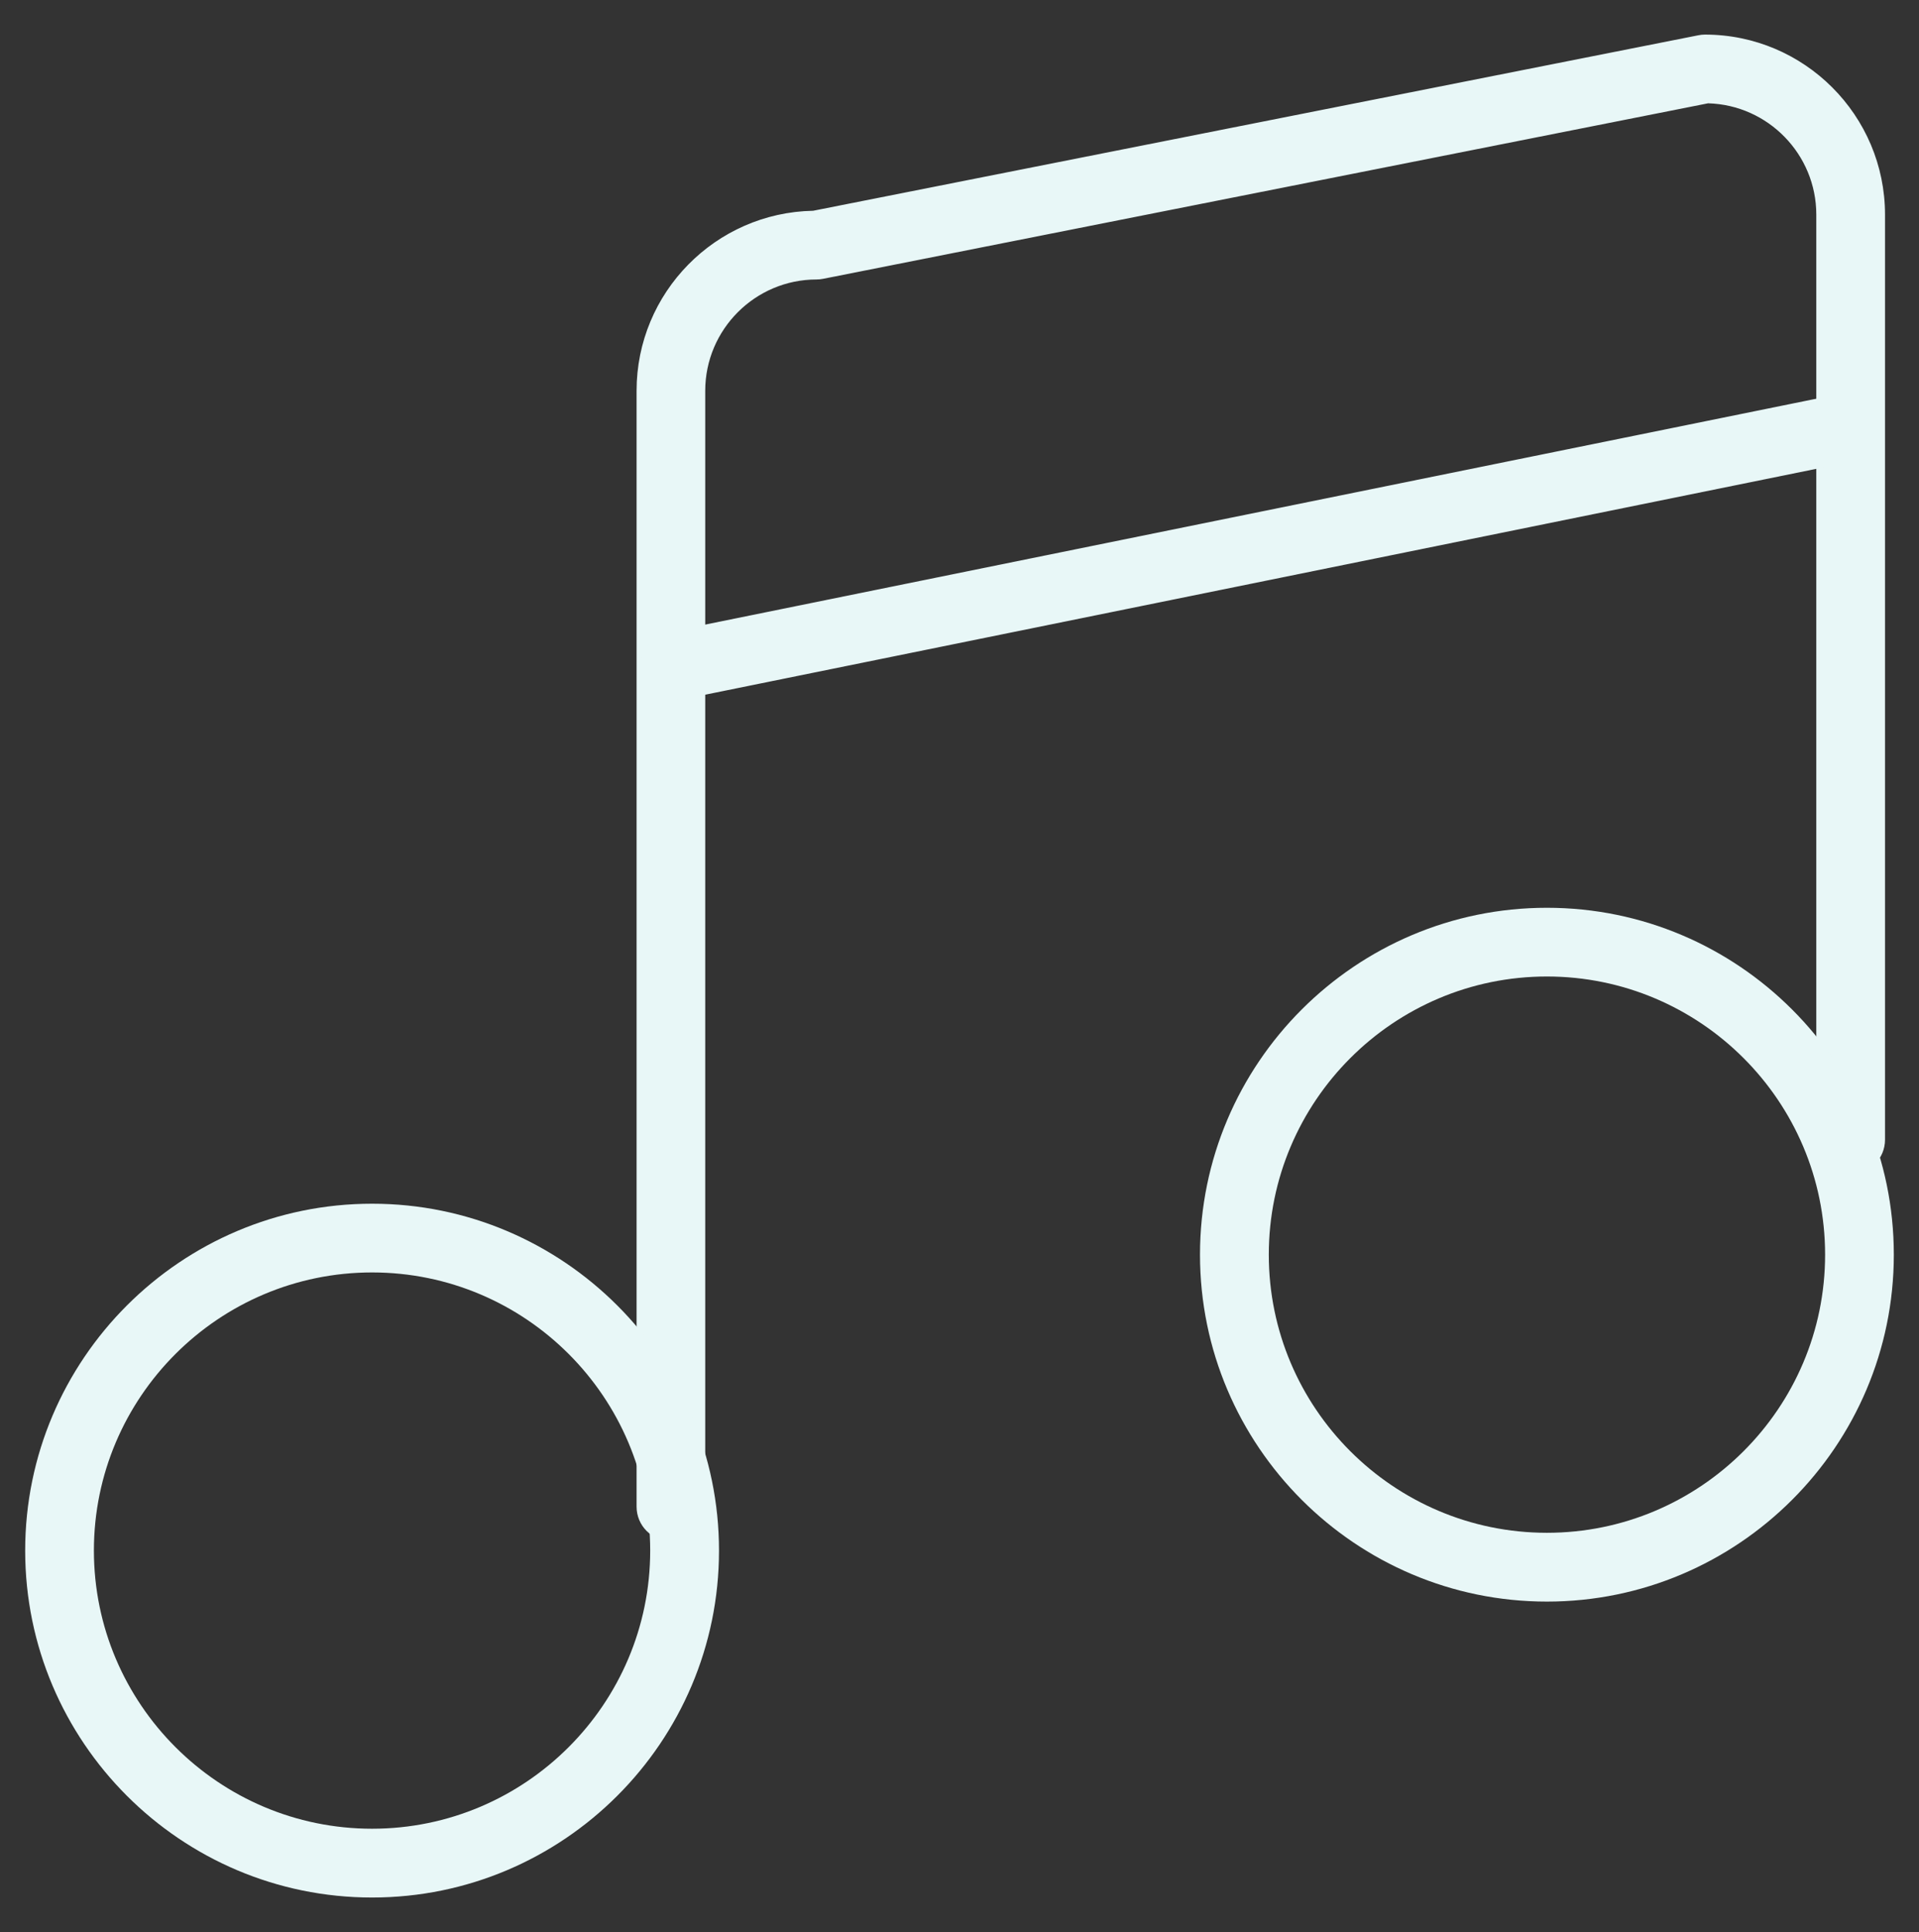 <?xml version="1.0" encoding="utf-8"?>
<!-- Generator: Adobe Illustrator 24.0.1, SVG Export Plug-In . SVG Version: 6.00 Build 0)  -->
<svg version="1.1" id="圖層_1_拷貝_5" xmlns="http://www.w3.org/2000/svg" xmlns:xlink="http://www.w3.org/1999/xlink" x="0px"
	 y="0px" viewBox="0 0 250.75 252.47" style="enable-background:new 0 0 250.75 252.47;" xml:space="preserve">
<rect x="0" y="0" width="250.75" height="252.47" fill="#333333" stroke="none"/>
<style type="text/css">
	.st0{fill:#E8F7F7;}
</style>
<g>
	<g>
		<g>
			<g>
				<path class="st0" d="M87.67,201.37c-2.48,0-4.49-2.01-4.49-4.49V51.06c0-12.82,10.3-23.28,23.07-23.52L221.91,4.61
					c0.29-0.06,0.58-0.09,0.87-0.09c12.98,0,23.53,10.56,23.53,23.53v120.88c0,2.48-2.01,4.49-4.49,4.49
					c-2.48,0-4.49-2.01-4.49-4.49V28.05c0-7.89-6.31-14.33-14.14-14.55L107.57,36.43c-0.29,0.06-0.58,0.09-0.87,0.09
					c-8.02,0-14.55,6.53-14.55,14.55v145.81C92.17,199.36,90.15,201.37,87.67,201.37z"/>
			</g>
		</g>
		<g>
			<g>
				<path class="st0" d="M88.29,91.48c-2.09,0-3.96-1.47-4.39-3.6c-0.49-2.43,1.07-4.8,3.5-5.3l152.78-31.06
					c2.4-0.48,4.8,1.07,5.29,3.5c0.49,2.43-1.07,4.8-3.5,5.3L89.18,91.38C88.89,91.45,88.59,91.48,88.29,91.48z"/>
			</g>
		</g>
		<g>
			<g>
				<path class="st0" d="M48.62,247.95c-25,0-45.33-20.34-45.33-45.33s20.34-45.33,45.33-45.33s45.33,20.34,45.33,45.33
					C93.95,227.62,73.61,247.95,48.62,247.95z M48.62,166.27c-20.04,0-36.35,16.3-36.35,36.34s16.31,36.35,36.35,36.35
					s36.34-16.31,36.34-36.35S68.67,166.27,48.62,166.27z"/>
			</g>
		</g>
		<g>
			<g>
				<path class="st0" d="M202.13,209.28c-24.99,0-45.33-20.34-45.33-45.33c0-25,20.34-45.33,45.33-45.33
					c25,0,45.33,20.34,45.33,45.33S227.12,209.28,202.13,209.28z M202.13,127.6c-20.04,0-36.34,16.31-36.34,36.35
					s16.3,36.34,36.34,36.34s36.35-16.3,36.35-36.34S222.18,127.6,202.13,127.6z"/>
			</g>
		</g>
	</g>
</g>
</svg>
